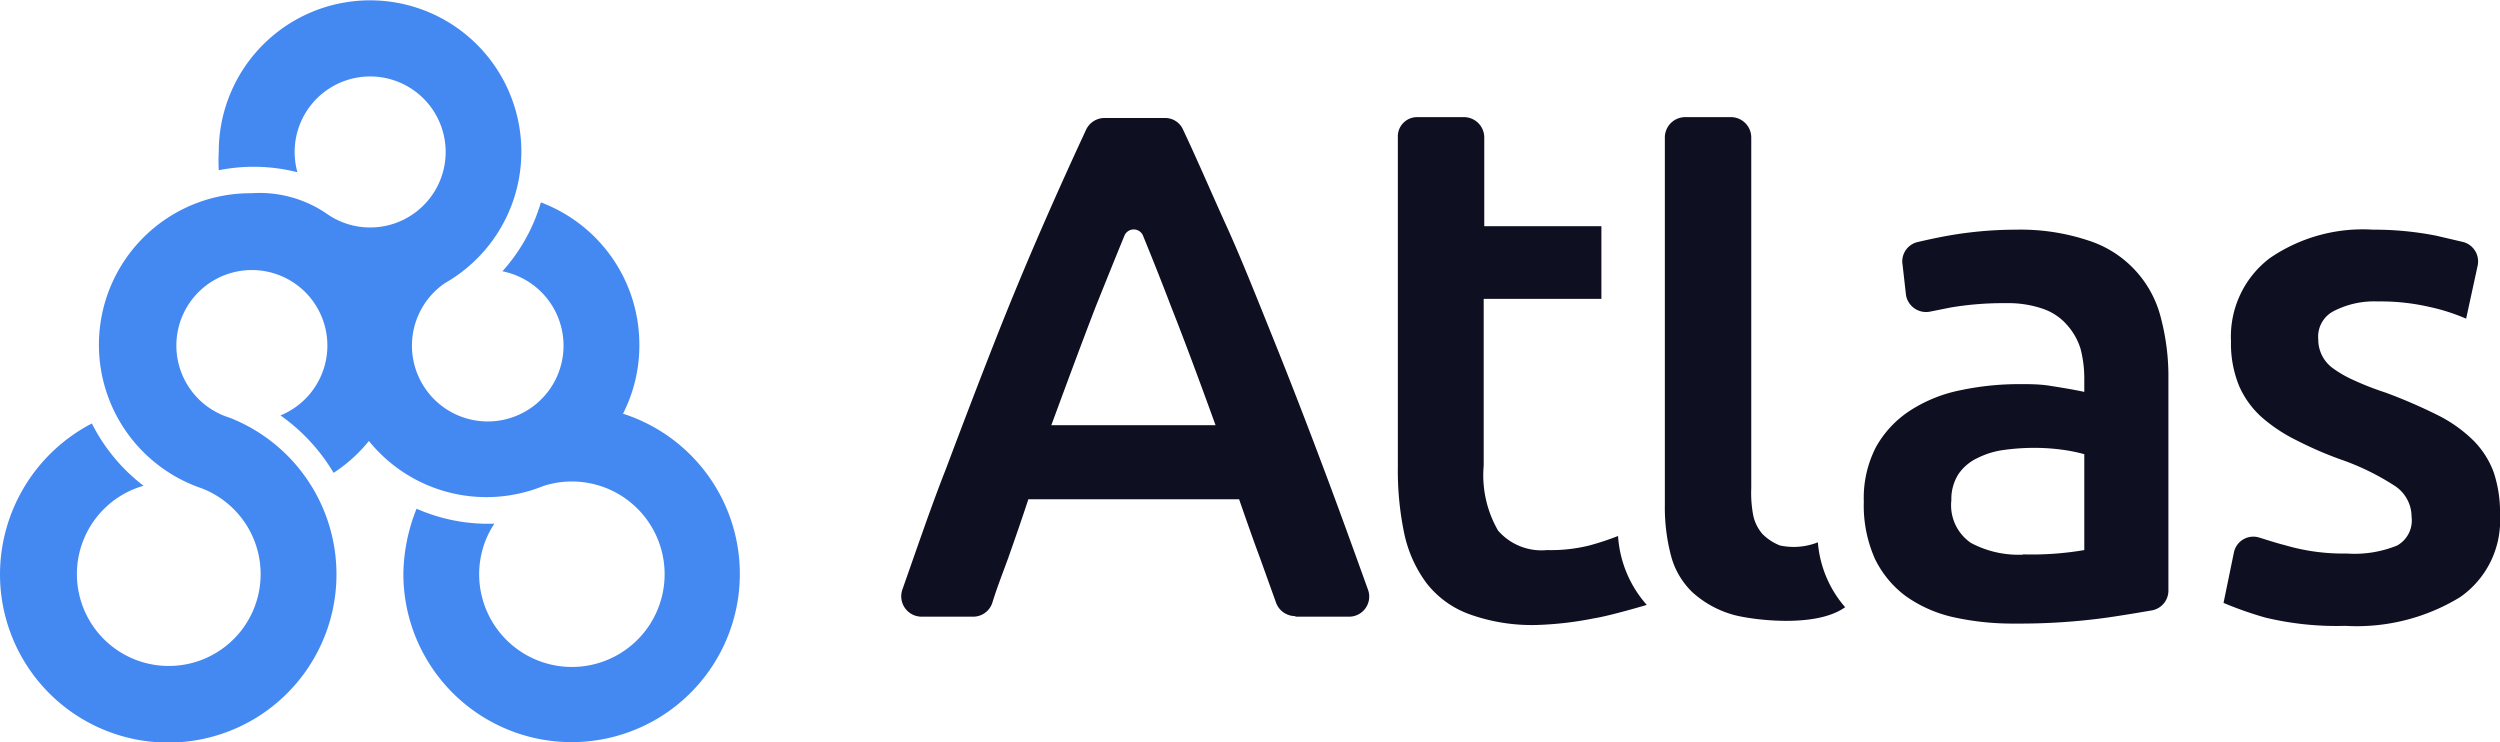 <svg id="Layer_1" data-name="Layer 1" xmlns="http://www.w3.org/2000/svg" viewBox="0 0 87.08 25.86"><defs><style>.cls-1{fill:#4489F1;}.cls-2{fill:#0e0f21;}</style></defs><title>logo</title><path class="cls-1" d="M21.7,14.41A5.23,5.23,0,0,0,22.27,12a5.29,5.29,0,0,0-3.43-4.95A6.19,6.19,0,0,1,17.5,9.45a2.64,2.64,0,1,1-2,.41A5.27,5.27,0,1,0,7.62,5.27a6,6,0,0,0,0,.66A6.18,6.18,0,0,1,10.36,6a2.63,2.63,0,1,1,1,1.43,4.14,4.14,0,0,0-2.6-.7A5.28,5.28,0,0,0,7,17a3.2,3.2,0,1,1-2-.08A6.29,6.29,0,0,1,3.2,14.75,5.93,5.93,0,0,0,0,20a5.86,5.86,0,1,0,8-5.45,2.63,2.63,0,1,1,1.77-.08,6.53,6.53,0,0,1,1.85,2,5.3,5.3,0,0,0,1.23-1.11,5.26,5.26,0,0,0,6.07,1.57A3.23,3.23,0,1,1,16.69,20a3.19,3.19,0,0,1,.53-1.76,6.2,6.2,0,0,1-2.71-.52A6.28,6.28,0,0,0,14.05,20,5.86,5.86,0,1,0,21.7,14.41Z"/><path class="cls-2" d="M45.12,21.46A0.71,0.71,0,0,1,44.45,21l-0.56-1.56c-0.25-.67-0.49-1.36-0.73-2.05H35.82c-0.23.7-.47,1.39-0.71,2.07-0.19.52-.38,1-0.55,1.55a0.7,0.7,0,0,1-.67.47H32.1a0.71,0.71,0,0,1-.67-0.94c0.53-1.5,1-2.89,1.52-4.21,0.59-1.57,1.16-3.06,1.71-4.46s1.11-2.74,1.66-4,1-2.25,1.51-3.35a0.71,0.71,0,0,1,.63-0.41h2.12a0.68,0.68,0,0,1,.63.41c0.52,1.1,1,2.23,1.51,3.35s1.1,2.61,1.66,4,1.14,2.89,1.73,4.46c0.49,1.3,1,2.71,1.54,4.21a0.7,0.7,0,0,1-.67.94H45.12ZM39.81,8.2a0.35,0.35,0,0,0-.64,0c-0.3.73-.63,1.55-1,2.47-0.49,1.27-1,2.65-1.55,4.14h5.72c-0.54-1.49-1.05-2.87-1.56-4.16C40.43,9.73,40.1,8.91,39.81,8.2Z"/><path class="cls-2" d="M49.35,4.08H51a0.71,0.71,0,0,1,.7.7V7.88h4.08v2.53H51.68v5.81a3.86,3.86,0,0,0,.5,2.26,2,2,0,0,0,1.71.68A5.52,5.52,0,0,0,55.36,19a9.66,9.66,0,0,0,1-.33,4,4,0,0,0,1,2.4s-1.27.38-1.85,0.47a11.93,11.93,0,0,1-2,.23,6.42,6.42,0,0,1-2.34-.38,3.32,3.32,0,0,1-1.49-1.09,4.44,4.44,0,0,1-.77-1.73,10.68,10.68,0,0,1-.22-2.32V4.78A0.67,0.67,0,0,1,49.35,4.08Z"/><path class="cls-2" d="M70.22,8a7.49,7.49,0,0,1,2.53.38,3.79,3.79,0,0,1,2.52,2.7,8,8,0,0,1,.26,2.12v7.37a0.7,0.7,0,0,1-.57.69c-0.41.07-.93,0.16-1.55,0.25a22,22,0,0,1-3.2.21,9.52,9.52,0,0,1-2.16-.22,4.6,4.6,0,0,1-1.66-.73,3.54,3.54,0,0,1-1.08-1.3,4.56,4.56,0,0,1-.39-2,3.87,3.87,0,0,1,.43-1.91,3.63,3.63,0,0,1,1.2-1.27,5.06,5.06,0,0,1,1.75-.7,9.88,9.88,0,0,1,2.07-.21c0.34,0,.68,0,1.05.06s0.76,0.12,1.18.21v-0.5a4.1,4.1,0,0,0-.13-1A2.23,2.23,0,0,0,72,11.32a1.94,1.94,0,0,0-.83-0.56,3.68,3.68,0,0,0-1.29-.2,11,11,0,0,0-1.93.15l-0.7.14a0.71,0.71,0,0,1-.86-0.57L66.27,9.22a0.69,0.69,0,0,1,.53-0.79c0.3-.07.66-0.15,1.05-0.22A13.71,13.71,0,0,1,70.22,8Zm0.25,11.31a10.82,10.82,0,0,0,2.13-.15V15.82a5.75,5.75,0,0,0-.73-0.15,7.23,7.23,0,0,0-1.05-.07,7.58,7.58,0,0,0-1,.07,2.85,2.85,0,0,0-.93.28,1.64,1.64,0,0,0-.67.56,1.61,1.61,0,0,0-.25.91,1.59,1.59,0,0,0,.68,1.49A3.52,3.52,0,0,0,70.46,19.32Z"/><path class="cls-2" d="M81.74,19.28A3.93,3.93,0,0,0,83.5,19,1,1,0,0,0,84,18a1.29,1.29,0,0,0-.59-1.08A8.67,8.67,0,0,0,81.52,16,13,13,0,0,1,80,15.34a5.56,5.56,0,0,1-1.2-.79A3.17,3.17,0,0,1,78,13.46a3.87,3.87,0,0,1-.29-1.57A3.43,3.43,0,0,1,79.05,9a5.72,5.72,0,0,1,3.61-1,11.15,11.15,0,0,1,2.2.21L85.8,8.43a0.7,0.7,0,0,1,.5.83L85.9,11.1a6.84,6.84,0,0,0-1.28-.41,7.56,7.56,0,0,0-1.8-.19,3.07,3.07,0,0,0-1.5.32,1,1,0,0,0-.57,1,1.23,1.23,0,0,0,.5,1,4,4,0,0,0,.73.42,9.85,9.85,0,0,0,1.1.43,18.12,18.12,0,0,1,1.83.79,4.87,4.87,0,0,1,1.24.88,3.07,3.07,0,0,1,.71,1.11,4.4,4.4,0,0,1,.22,1.5,3.25,3.25,0,0,1-1.39,2.85,6.91,6.91,0,0,1-4,1,10.63,10.63,0,0,1-2.79-.29A12.65,12.65,0,0,1,77.45,21l0.36-1.75a0.69,0.69,0,0,1,.9-0.52c0.27,0.08.56,0.18,0.88,0.26A7.15,7.15,0,0,0,81.74,19.28Z"/><path class="cls-2" d="M63.32,18.89A2.29,2.29,0,0,1,62,19a1.76,1.76,0,0,1-.61-0.4,1.45,1.45,0,0,1-.32-0.64A4.17,4.17,0,0,1,61,17V4.78a0.71,0.71,0,0,0-.7-0.7H58.69a0.71,0.71,0,0,0-.7.7V17.59a6.6,6.6,0,0,0,.21,1.75,2.73,2.73,0,0,0,.74,1.28,3.54,3.54,0,0,0,1.42.79c0.55,0.16,2.85.5,3.91-.26A3.92,3.92,0,0,1,63.32,18.89Z"/></svg>
